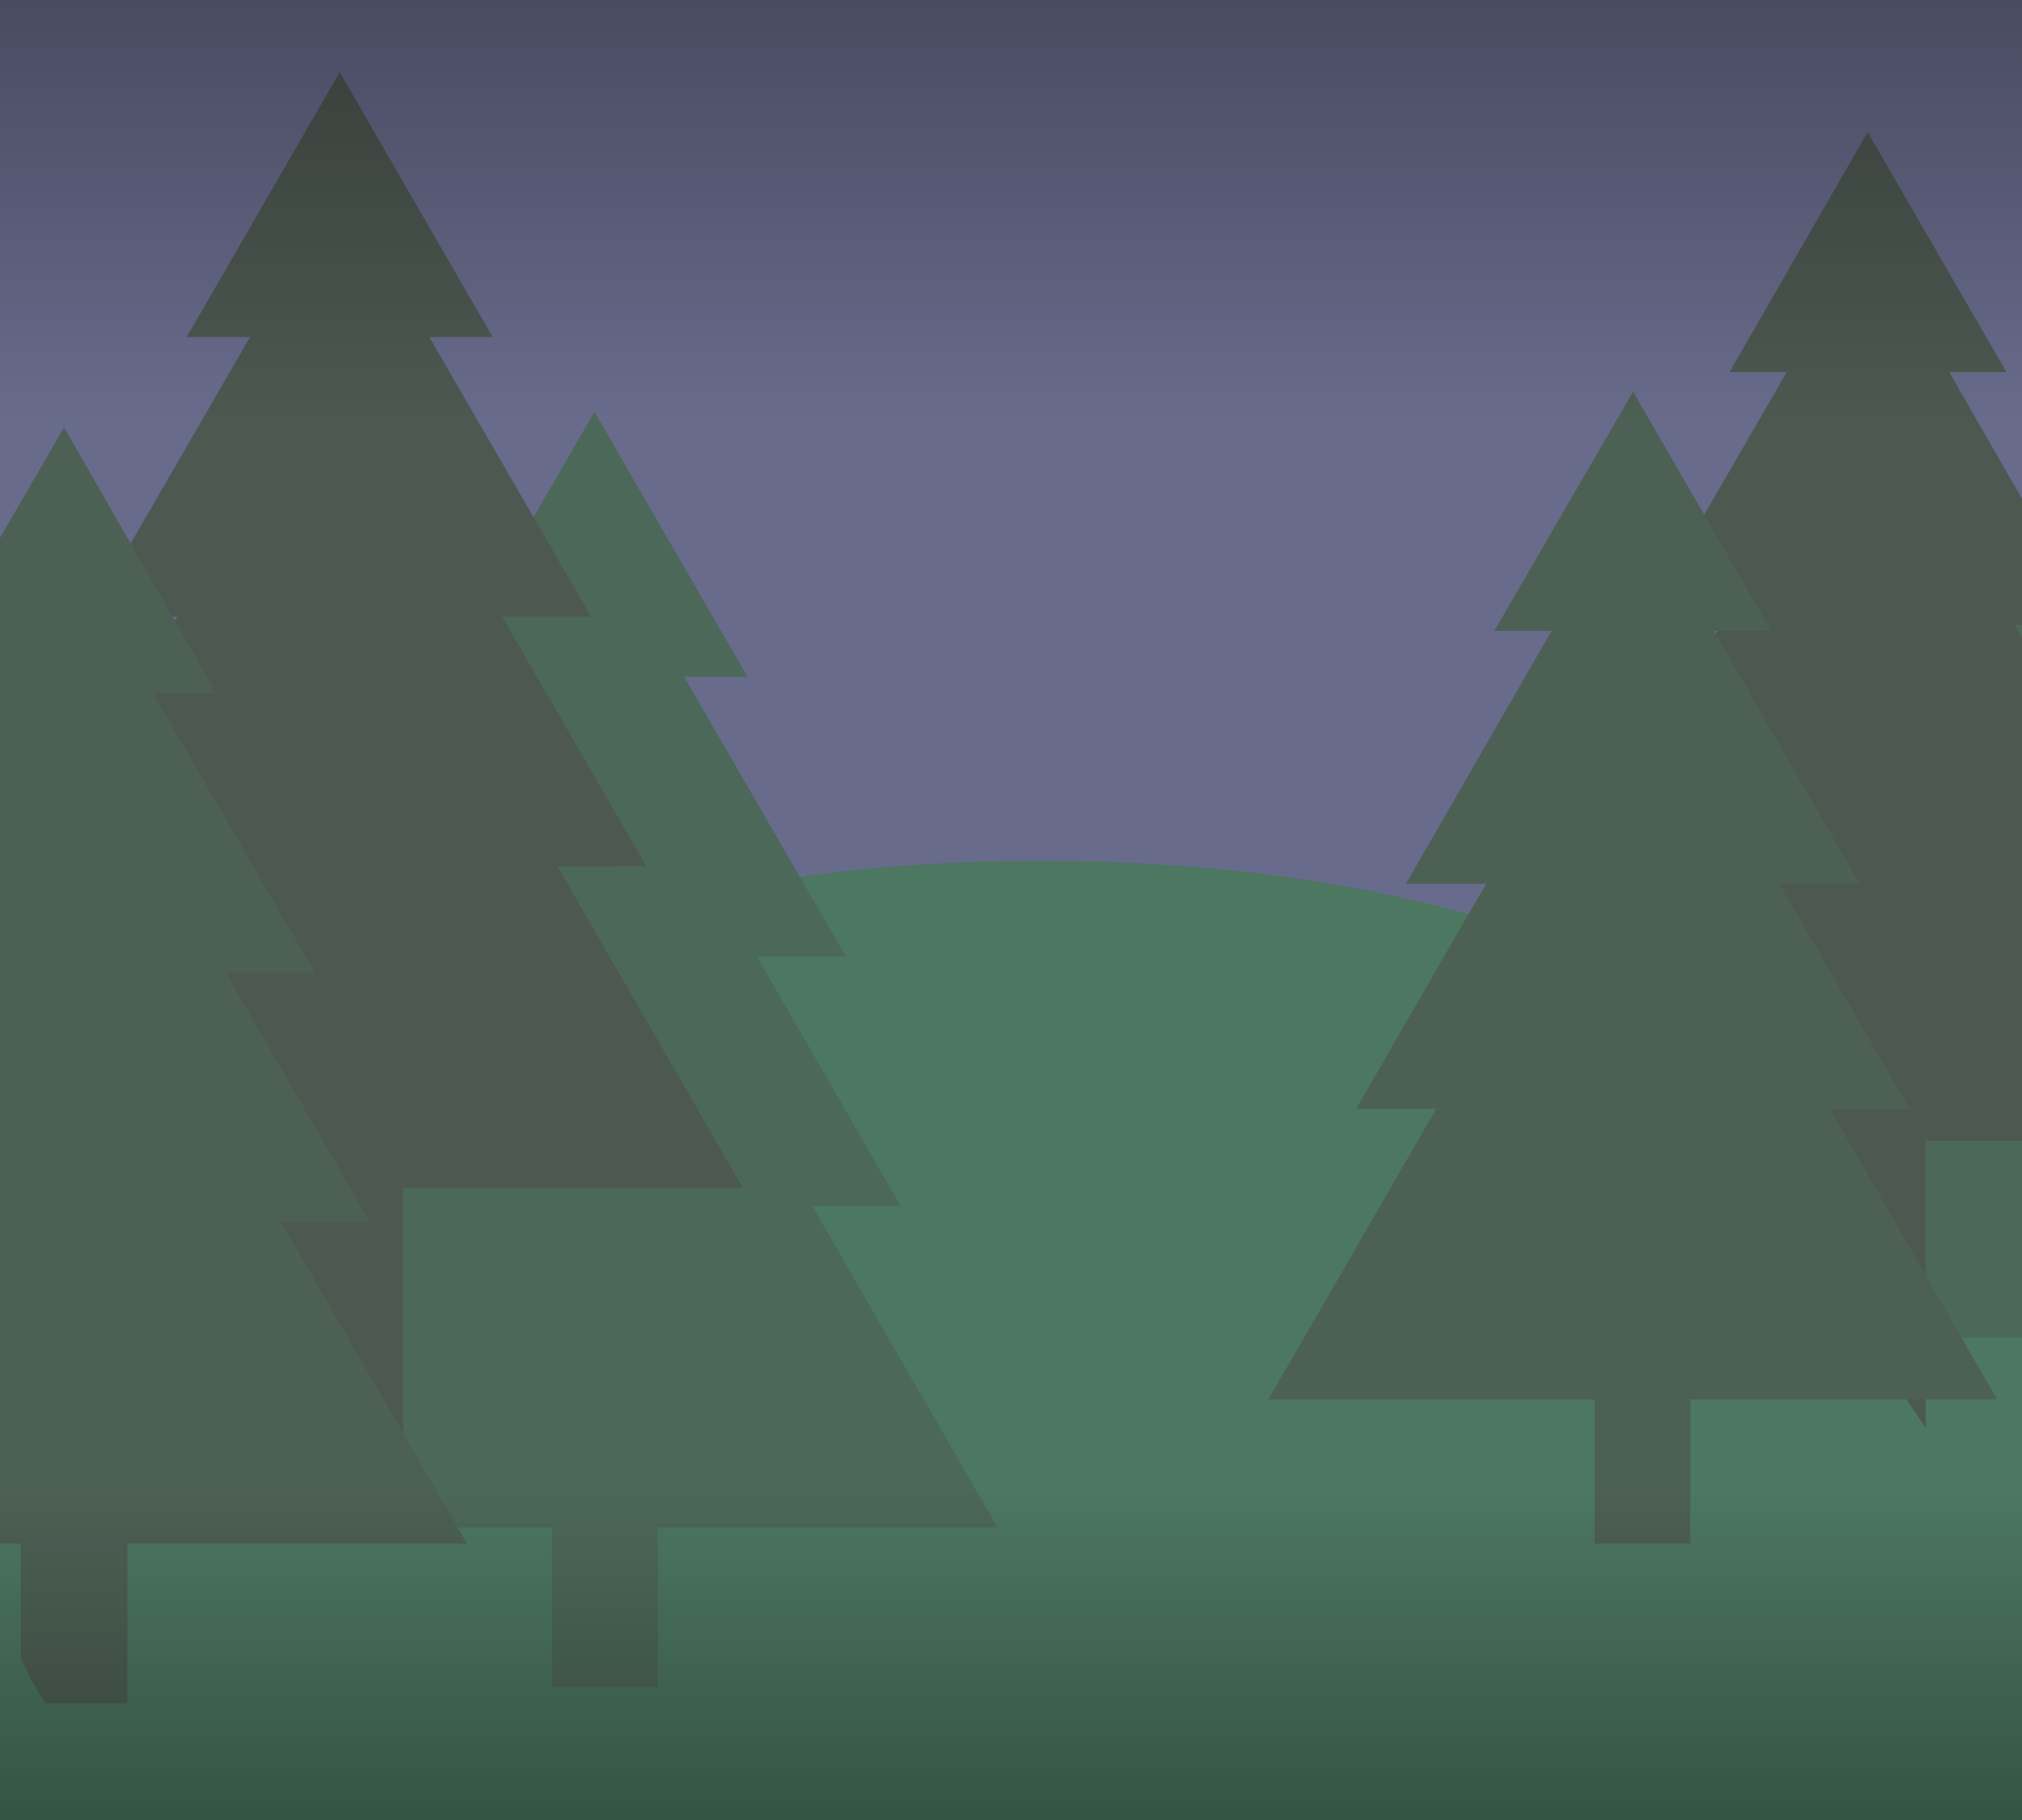 <?xml version="1.0" encoding="utf-8"?>
<!-- Generator: Adobe Illustrator 22.1.0, SVG Export Plug-In . SVG Version: 6.00 Build 0)  -->
<svg version="1.1" id="Layer_1" xmlns="http://www.w3.org/2000/svg" xmlns:xlink="http://www.w3.org/1999/xlink" x="0px" y="0px"
	 viewBox="0 0 300 270" style="enable-background:new 0 0 300 270;" xml:space="preserve">
<style type="text/css">
	.st0{fill:#4C7760;}
	.st1{fill:#686B8B;}
	.st2{fill:#4C6858;}
	.st3{fill:#4D5851;}
	.st4{fill:#4D6054;}
	.st5{fill:url(#SVGID_1_);}
	.st6{fill:url(#SVGID_2_);}
</style>
<path class="st0" d="M0,38.7V270h300V38.7c0-20.4-16.4-37.3-37.4-38.7H37.4C16.4,1.4,0,18.3,0,38.7z"/>
<path class="st1" d="M300,0H0v176.5h38.6c0,0,16.5-48.8,115.7-48.8s132.5,48.8,132.5,48.8H300V0z"/>
<path class="st2" d="M148,226.6l-27.5-47.7h13.1l-21.3-37h13.2l-24-41.5h9.4L88.2,61.1l-22.7,39.3h9.4l-24,41.5h13.2l-21.4,37h13.2
	l-27.6,47.7h53.6v23.7h15.7v-23.7L148,226.6z"/>
<path class="st3" d="M95.9,128.5l-21.4-37h13.2L63.7,50h9.4L50.4,10.7L27.7,50h9.4l-24,41.5h13.2l-21.4,37h13.2L0,159.8v16.4h33.1
	v23.7l26.7,22v-45.7h50.4l-27.5-47.7H95.9z"/>
<path class="st4" d="M41.7,181.3h13.2l-21.4-37h13.2l-24-41.5h9.4L9.5,63.4L0,79.8V229h3.1v16.9c1,2.4,2.2,4.7,3.7,6.8h12.1V229
	h50.4C69.3,229,41.7,181.3,41.7,181.3z"/>
<path class="st2" d="M294,121.8l-19.3,33.5h11.9l-24.9,43.1H300V90.8l-17.9,31H294z"/>
<path class="st3" d="M300,94.6l-1.1-1.9h1.1V74l-10.8-18.8h8.5l-20.6-35.6l-20.5,35.6h8.5l-21.7,37.5h11.9L236,126.1h11.9
	l-24.8,43.1h48.3v21.4l14.3,21.2v-42.6H300V94.6z"/>
<path class="st4" d="M296.3,207.6l-24.8-43.1h11.8L264,131.1h11.9l-21.6-37.5h8.5l-20.5-35.5l-20.6,35.5h8.5l-21.6,37.5h11.9
	l-19.3,33.4h11.9l-24.9,43.1h48.4V229h14.2v-21.4H296.3z"/>
<linearGradient id="SVGID_1_" gradientUnits="userSpaceOnUse" x1="149.95" y1="41.55" x2="149.95" y2="-8.42" gradientTransform="matrix(1 0 0 -1 0 262)">
	<stop  offset="0" style="stop-color:#000000;stop-opacity:0"/>
	<stop  offset="1" style="stop-color:#000000;stop-opacity:0.3"/>
</linearGradient>
<path class="st5" d="M300,270H0l-0.1-53H300V270z"/>
<linearGradient id="SVGID_2_" gradientUnits="userSpaceOnUse" x1="-2334.35" y1="1619.13" x2="-2334.35" y2="1556.22" gradientTransform="matrix(-1 0 0 1 -2184.3 -1556.3)">
	<stop  offset="0" style="stop-color:#000000;stop-opacity:0"/>
	<stop  offset="1" style="stop-color:#000000;stop-opacity:0.3"/>
</linearGradient>
<path class="st6" d="M0,0h300.1v67.2H0V0z"/>
</svg>
